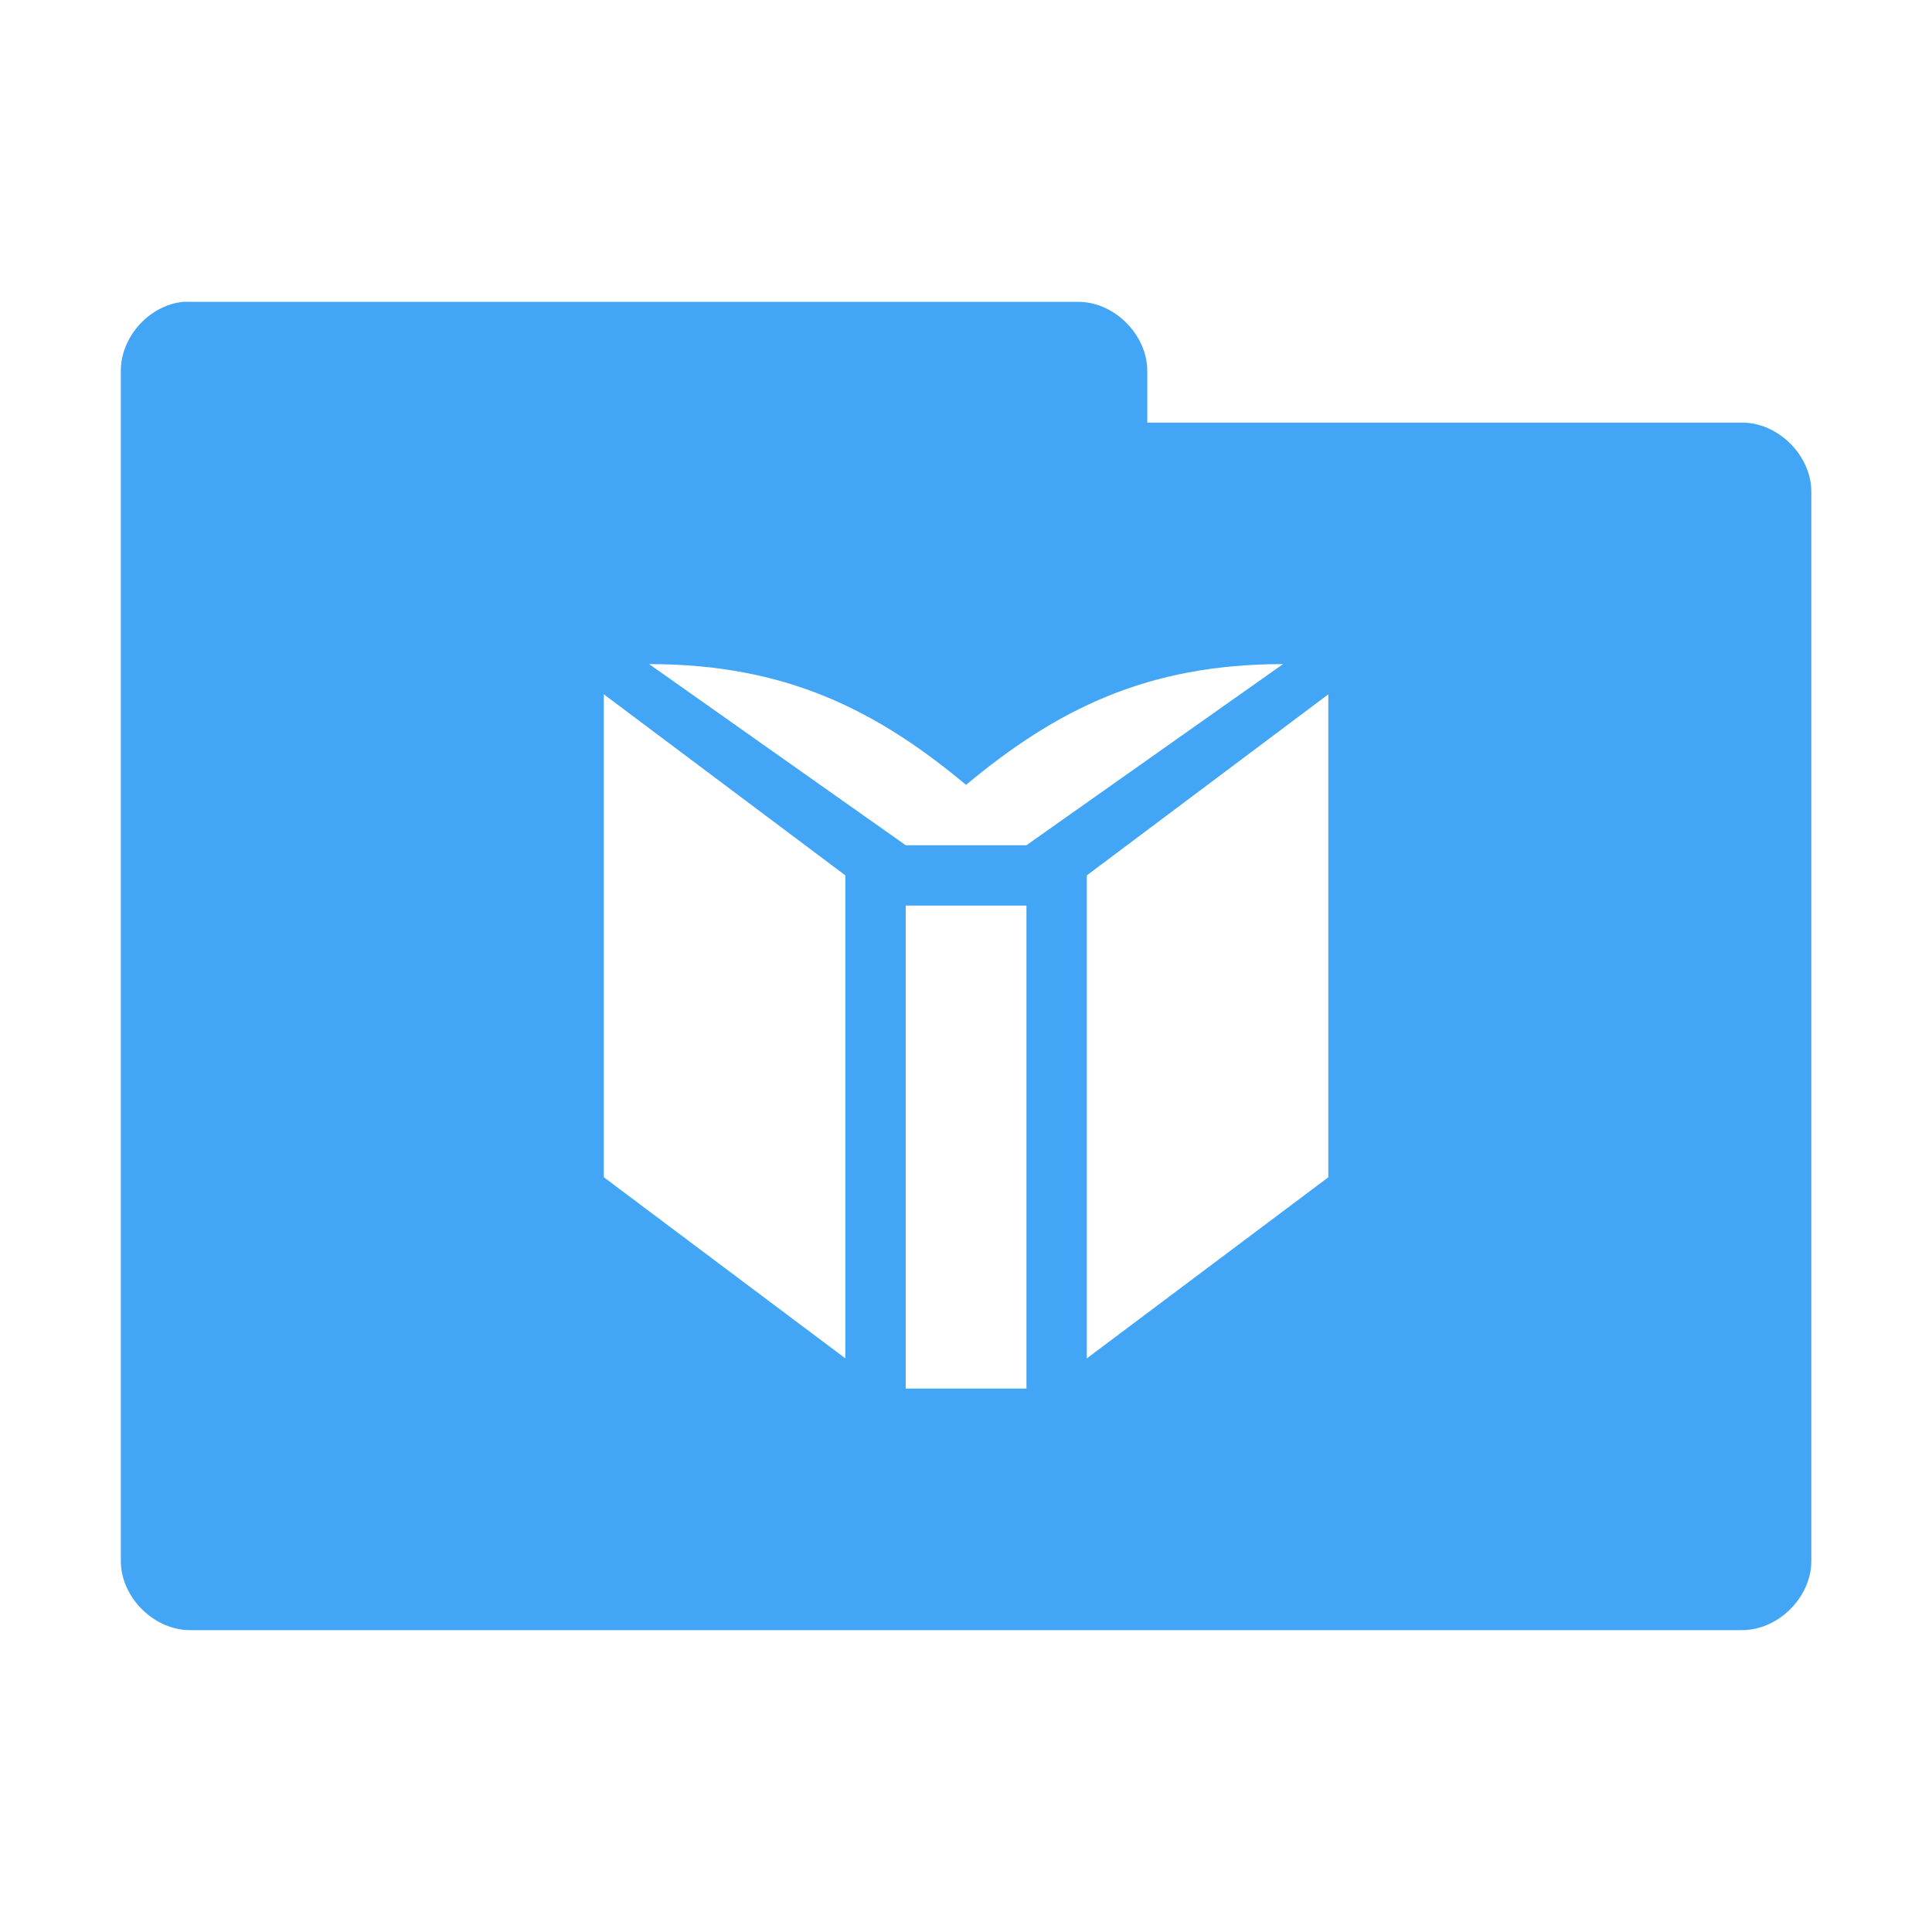 <svg xmlns="http://www.w3.org/2000/svg" width="128" height="128" viewBox="0 0 102.4 102.4">
 <path d="m 12.13 20 c -2.259 0.222 -4.162 2.356 -4.125 4.625 l 0 78.75 c -0.028 2.429 2.196 4.653 4.625 4.625 l 102.75 0 c 2.429 0.028 4.653 -2.196 4.625 -4.625 l 0 -70.75 c 0.028 -2.429 -2.196 -4.653 -4.625 -4.625 l -39.37 0 l 0 -3.375 c 0.028 -2.388 -2.113 -4.587 -4.5 -4.625 l -58.875 0 c -0.166 -0.009 -0.334 -0.009 -0.5 0 z m 30.875 23.998 c 9 0 15 3 21 8 c 6 -5 12 -8 21 -8 l -17 12 l -8 0 l -17 -12 z m -3 2 l 16 11.996 l 0 32 l -16 -11.998 l 0 -32 z m 48 0 l 0 32 l -16 11.998 l 0 -32 l 16 -11.996 z m -28 13.998 l 8 0 l 0 32 l -8 0 l 0 -32 z" transform="scale(0.8,0.8)" style="visibility:visible;fill:#42a5f5;fill-opacity:1;stroke:none;display:inline;color:#000;fill-rule:nonzero"/>
</svg>
